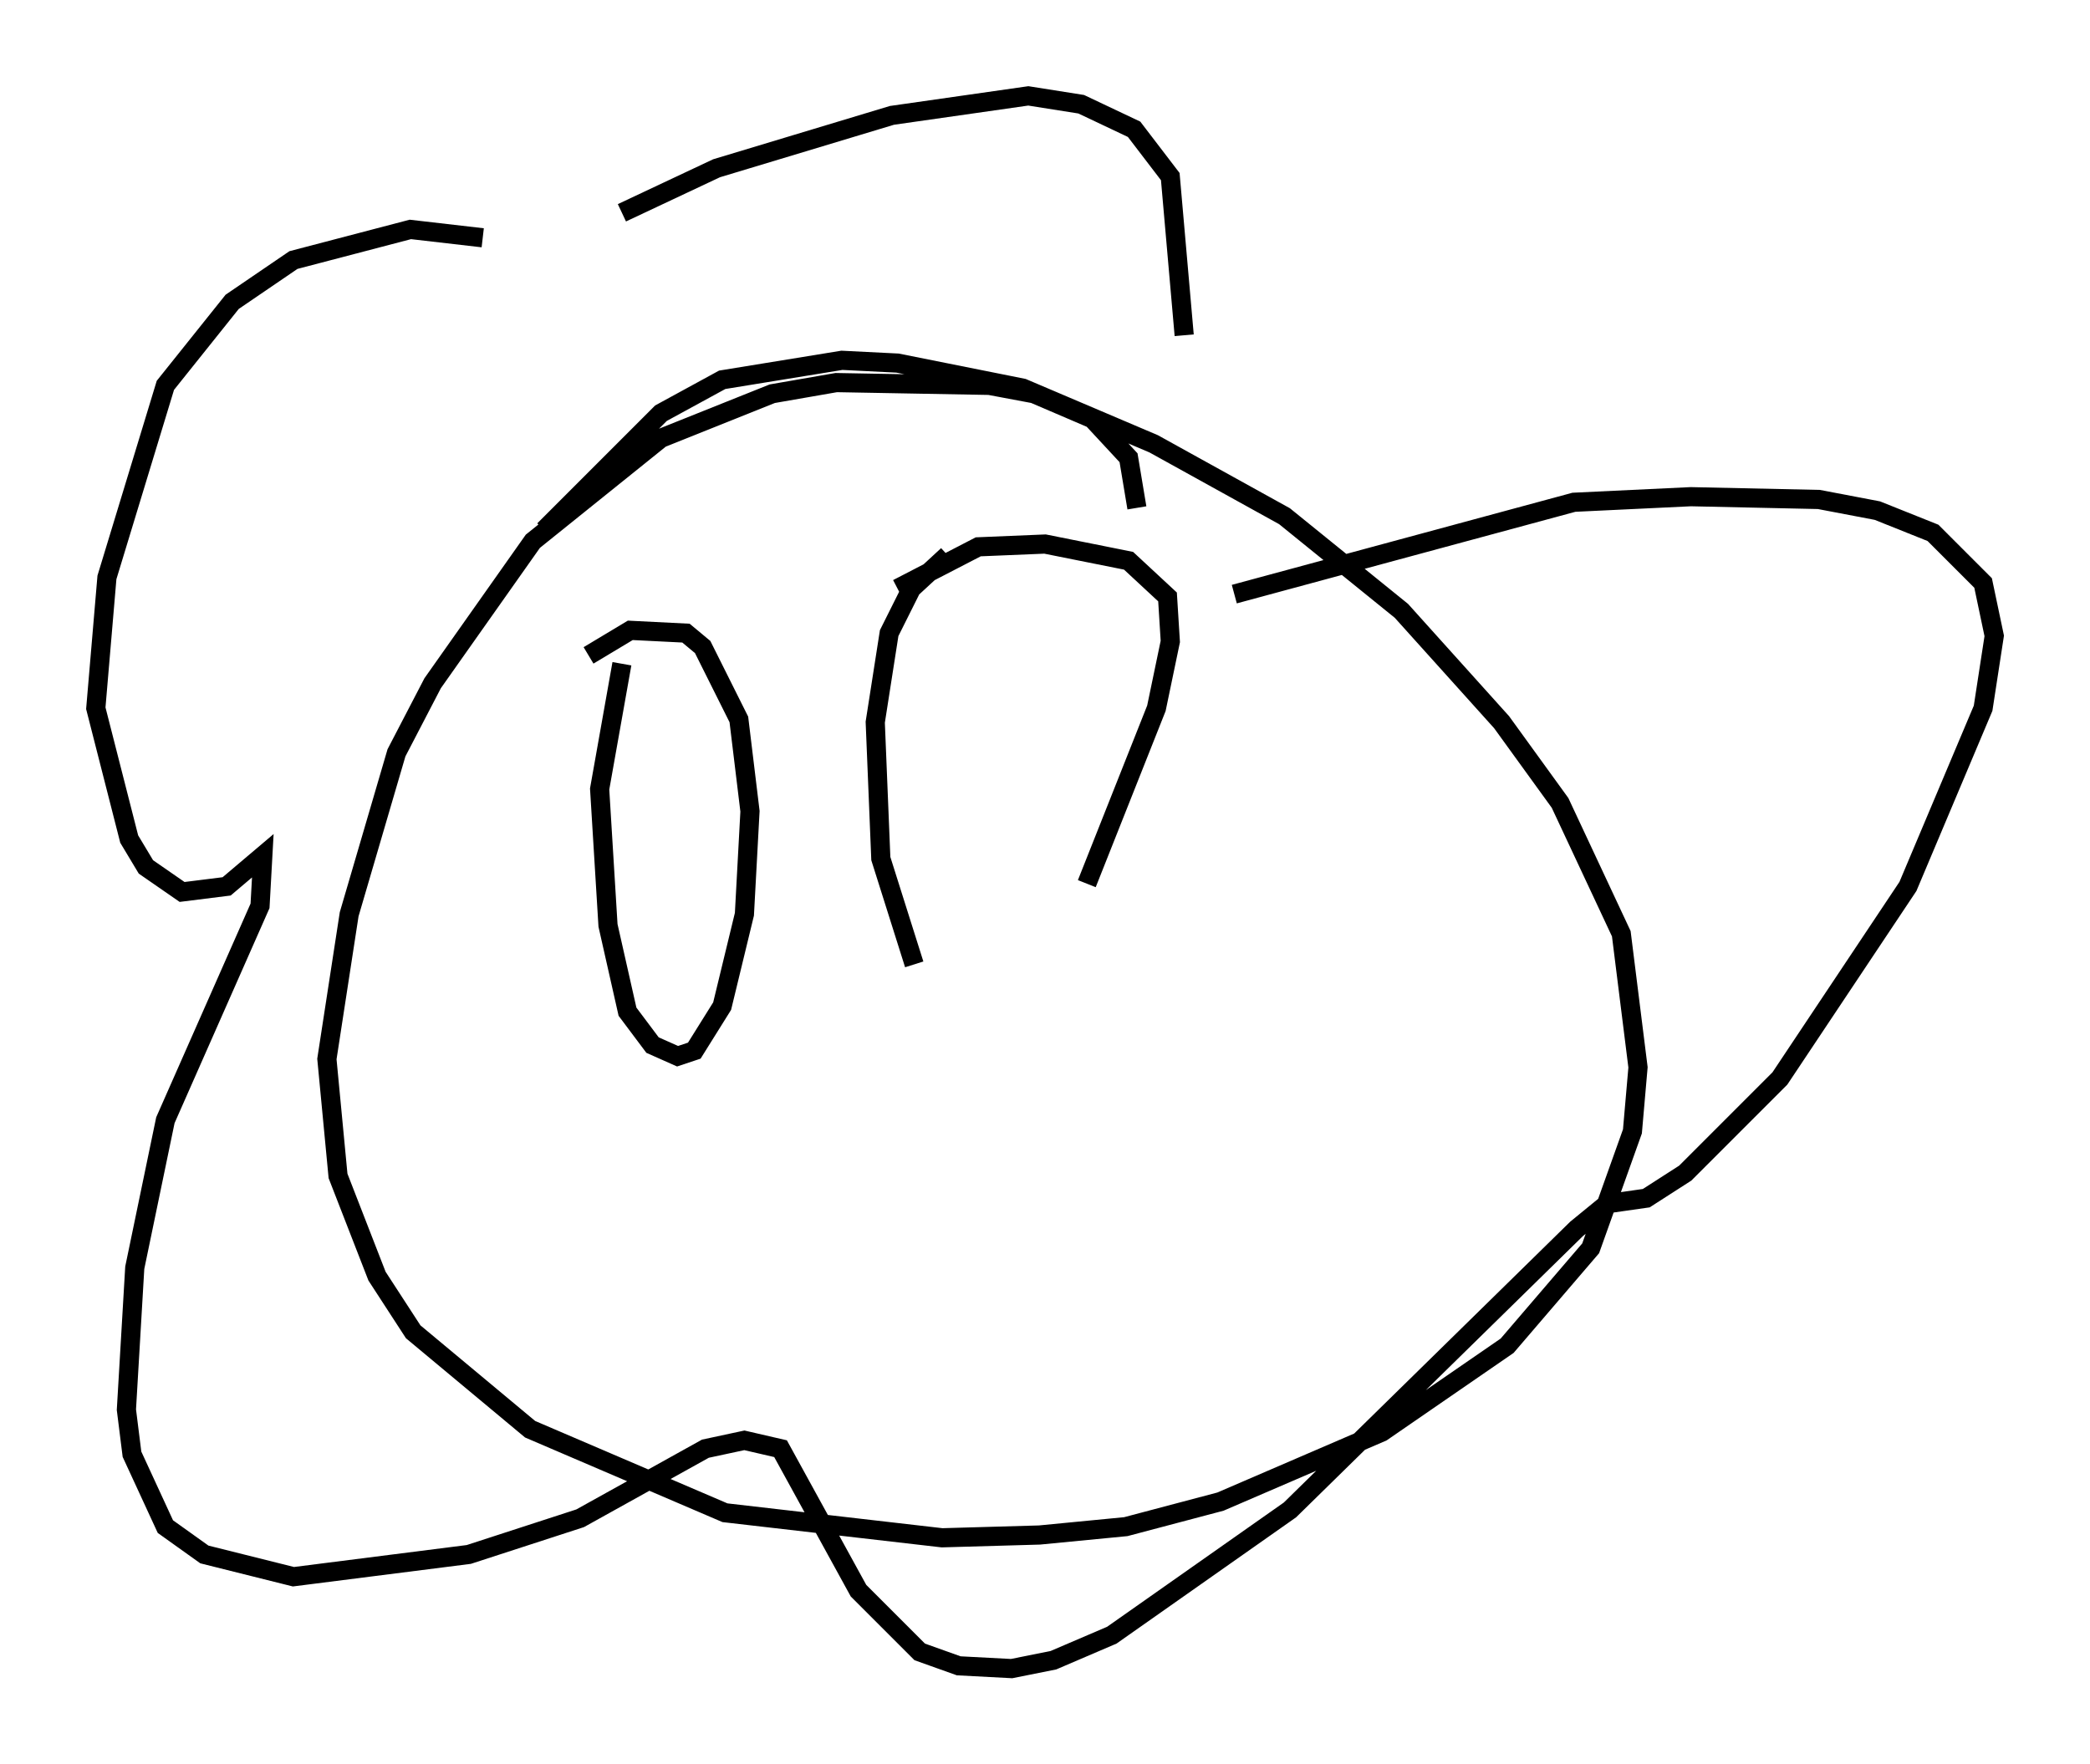<?xml version="1.0" encoding="utf-8" ?>
<svg baseProfile="full" height="92.067" version="1.1" width="109.061" xmlns="http://www.w3.org/2000/svg" xmlns:ev="http://www.w3.org/2001/xml-events" xmlns:xlink="http://www.w3.org/1999/xlink"><defs /><rect fill="white" height="92.067" width="109.061" x="0" y="0" /><path d="M27.078, 14.006 m-1.888, -1.598 l-3.777, -0.436 -6.101, 1.598 l-3.196, 2.179 -3.486, 4.358 l-3.05, 10.022 -0.581, 6.827 l1.743, 6.827 0.872, 1.453 l1.888, 1.307 2.324, -0.291 l1.888, -1.598 -0.145, 2.615 l-4.939, 11.184 -1.598, 7.698 l-0.436, 7.408 0.291, 2.324 l1.743, 3.777 2.034, 1.453 l4.648, 1.162 9.151, -1.162 l5.81, -1.888 6.536, -3.631 l2.034, -0.436 1.888, 0.436 l4.067, 7.408 3.196, 3.196 l2.034, 0.726 2.76, 0.145 l2.179, -0.436 3.05, -1.307 l9.296, -6.536 14.961, -14.67 l1.598, -1.307 2.034, -0.291 l2.034, -1.307 4.939, -4.939 l6.682, -10.022 3.922, -9.296 l0.581, -3.777 -0.581, -2.76 l-2.615, -2.615 -2.905, -1.162 l-3.05, -0.581 -6.682, -0.145 l-6.101, 0.291 -17.721, 4.793 m-2.615, -13.508 l-0.726, -8.279 -1.888, -2.469 l-2.76, -1.307 -2.76, -0.436 l-7.117, 1.017 -9.151, 2.76 l-4.939, 2.324 m0.0, 23.531 l-1.162, 6.536 0.436, 7.117 l1.017, 4.503 1.307, 1.743 l1.307, 0.581 0.872, -0.291 l1.453, -2.324 1.162, -4.793 l0.291, -5.374 -0.581, -4.793 l-1.888, -3.777 -0.872, -0.726 l-2.905, -0.145 -2.179, 1.307 m18.737, -5.229 l-1.888, 1.743 -1.162, 2.324 l-0.726, 4.648 0.291, 7.117 l1.743, 5.52 m9.006, -4.212 l3.631, -9.151 0.726, -3.486 l-0.145, -2.324 -2.034, -1.888 l-4.358, -0.872 -3.486, 0.145 l-4.212, 2.179 m12.492, -4.212 l-0.436, -2.615 -1.888, -2.034 l-3.05, -1.307 -2.324, -0.436 l-7.989, -0.145 -3.341, 0.581 l-5.81, 2.324 -6.682, 5.374 l-5.229, 7.408 -1.888, 3.631 l-2.469, 8.425 -1.162, 7.553 l0.581, 6.101 2.034, 5.229 l1.888, 2.905 6.101, 5.084 l10.168, 4.358 11.33, 1.307 l5.084, -0.145 4.503, -0.436 l4.939, -1.307 8.425, -3.631 l6.536, -4.503 4.358, -5.084 l2.179, -6.101 0.291, -3.341 l-0.872, -6.972 -3.196, -6.827 l-3.05, -4.212 -5.229, -5.81 l-6.101, -4.939 -6.827, -3.777 l-6.827, -2.905 -6.536, -1.307 l-2.905, -0.145 -6.246, 1.017 l-3.196, 1.743 -6.101, 6.101 " fill="none" stroke="black" stroke-width="1" /></svg>